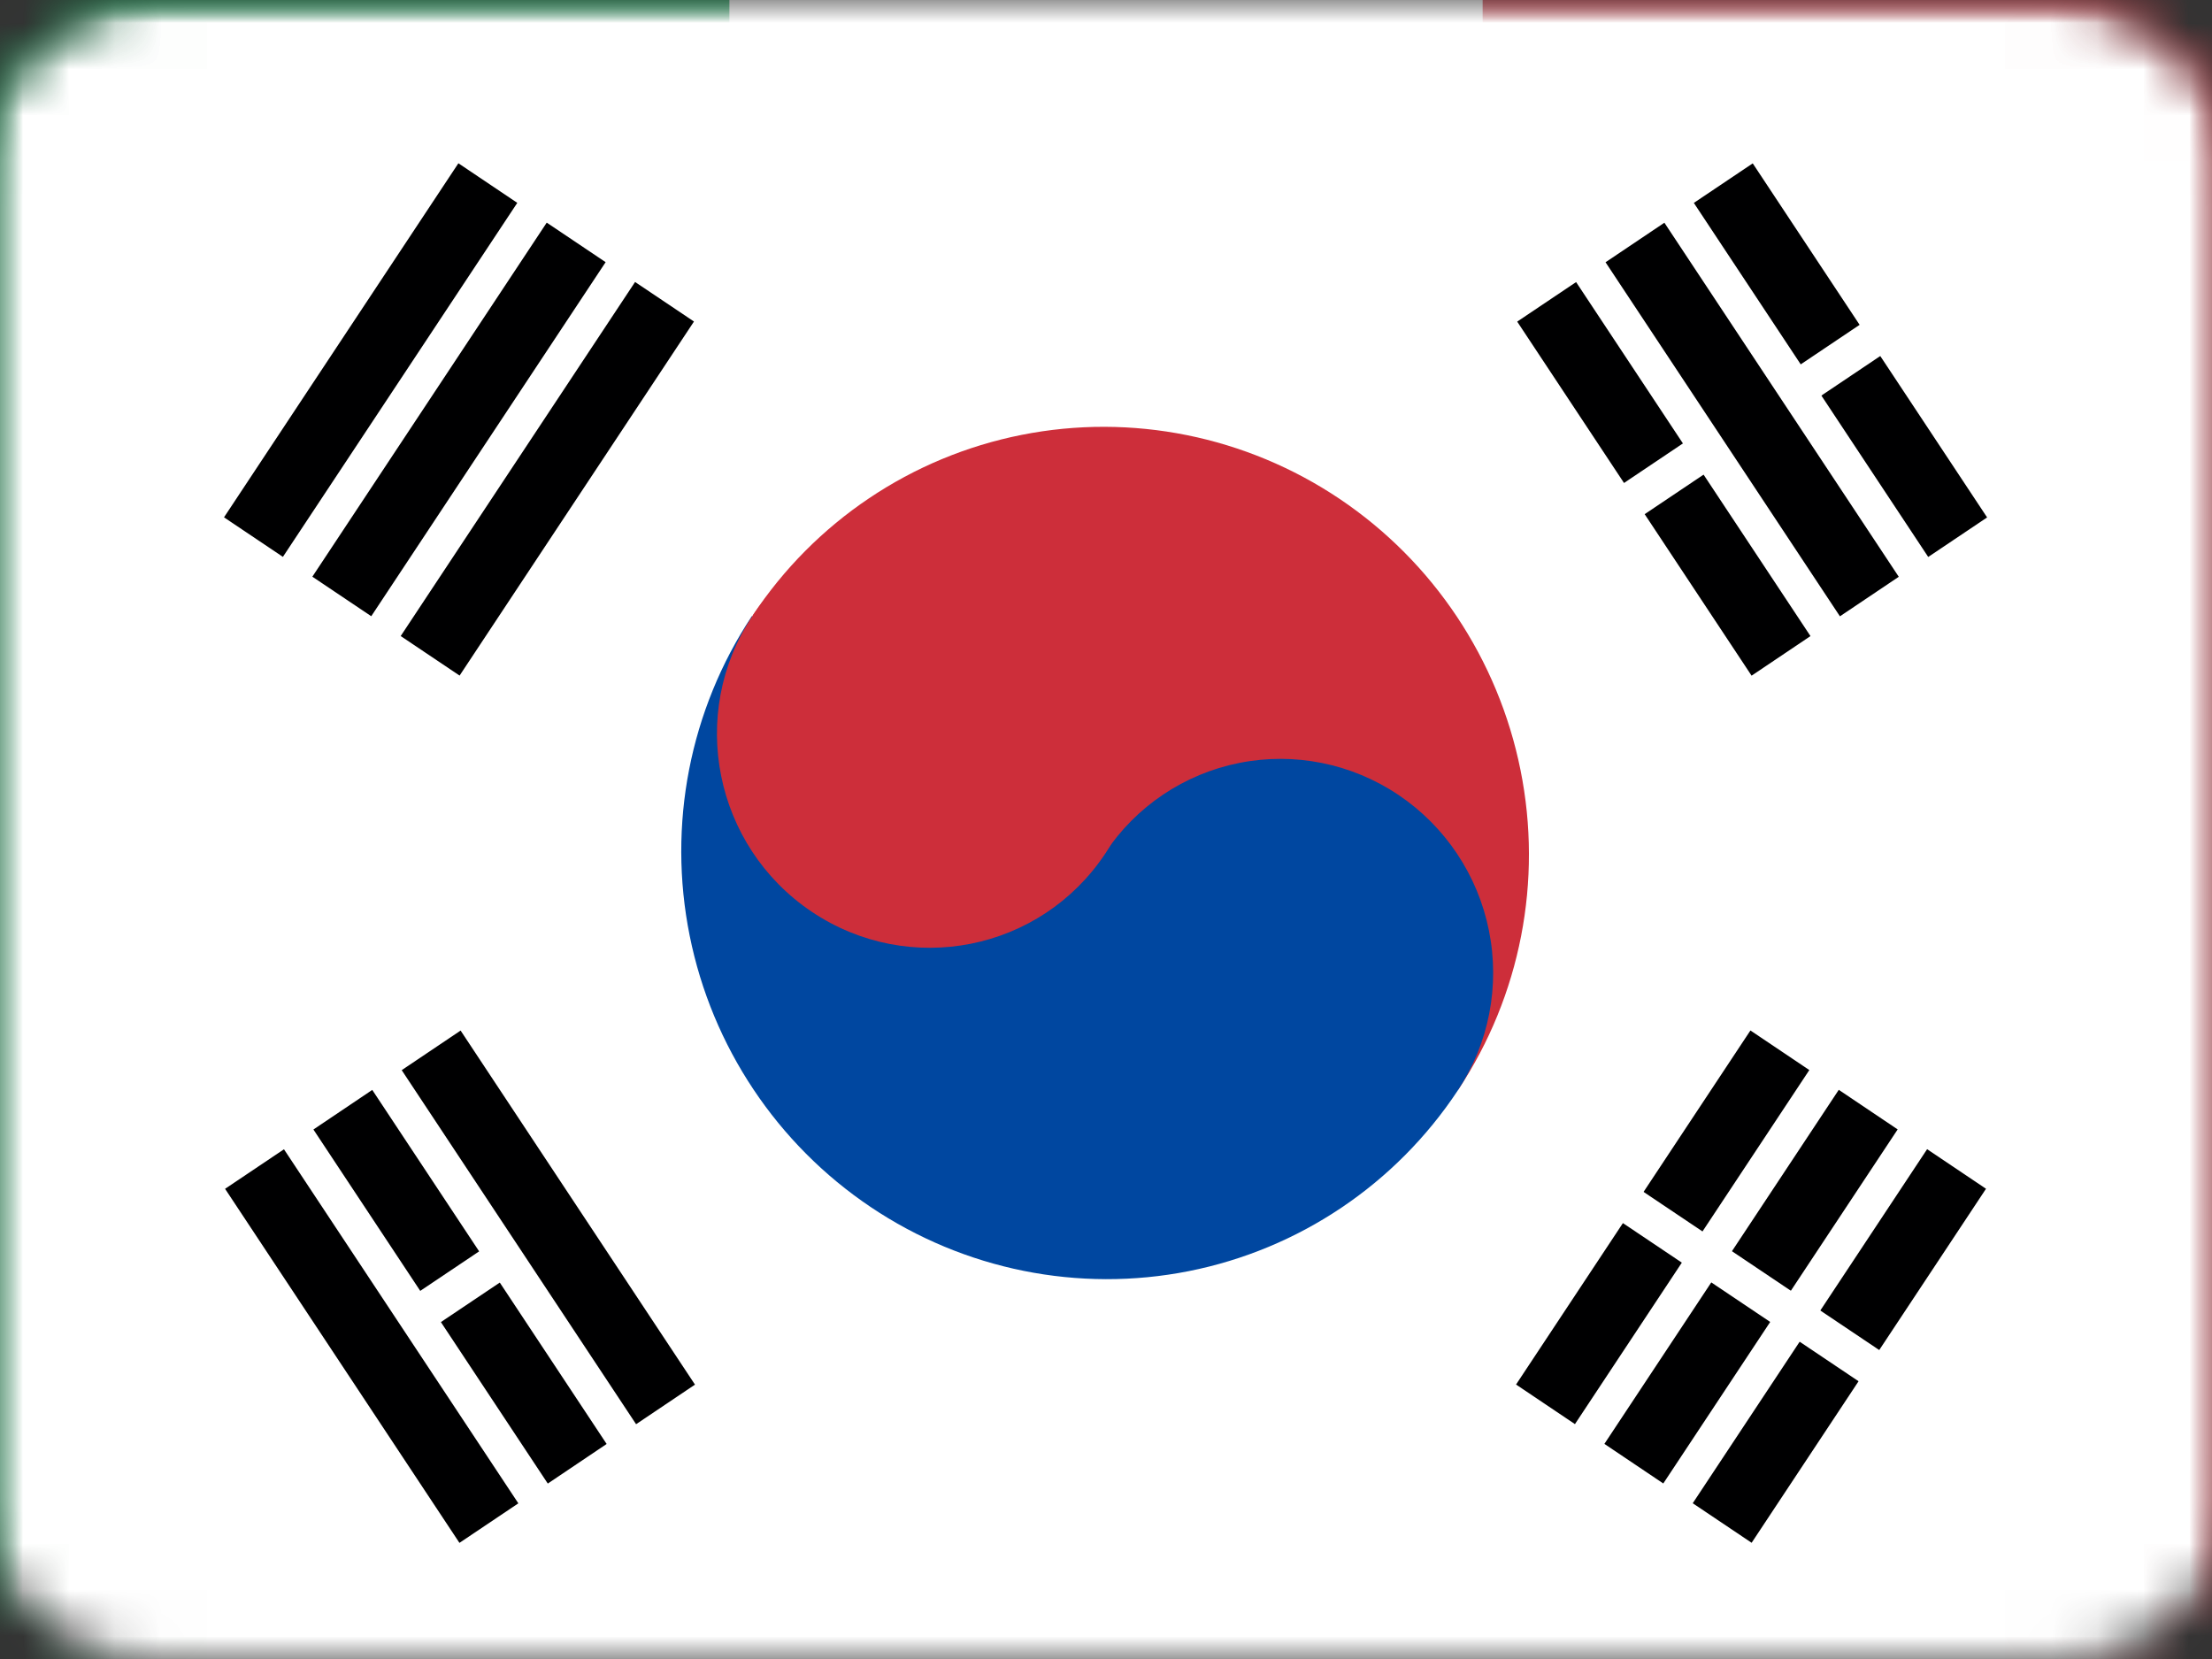 <svg width="48" height="36" viewBox="0 0 48 36" fill="none" xmlns="http://www.w3.org/2000/svg">
<rect x="0" y="0" width="48" height="36" fill="#333333" stroke="none"/>
<g clip-path="url(#clip0_35_34189)">
<mask id="mask0_35_34189" style="mask-type:luminance" maskUnits="userSpaceOnUse" x="-1" y="0" width="50" height="36">
<path d="M44.588 0H3.412C1.246 0 -0.51 1.697 -0.51 3.789V32.211C-0.51 34.303 1.246 36 3.412 36H44.588C46.754 36 48.51 34.303 48.51 32.211V3.789C48.51 1.697 46.754 0 44.588 0Z" fill="white"/>
</mask>
<g mask="url(#mask0_35_34189)">
<path fill-rule="evenodd" clip-rule="evenodd" d="M-0.51 0H48.51V36H-0.51V0Z" fill="white"/>
<path fill-rule="evenodd" clip-rule="evenodd" d="M-0.51 0H15.828V36H-0.51V0Z" fill="#009246"/>
<path fill-rule="evenodd" clip-rule="evenodd" d="M32.173 0H48.51V36H32.173V0Z" fill="#CE2B37"/>
<g clip-path="url(#clip1_35_34189)">
<mask id="mask1_35_34189" style="mask-type:luminance" maskUnits="userSpaceOnUse" x="-1" y="0" width="50" height="37">
<path d="M44.588 0H3.412C1.246 0 -0.51 1.744 -0.51 3.895V33.105C-0.51 35.256 1.246 37 3.412 37H44.588C46.754 37 48.51 35.256 48.51 33.105V3.895C48.51 1.744 46.754 0 44.588 0Z" fill="white"/>
</mask>
<g mask="url(#mask1_35_34189)">
<mask id="mask2_35_34189" style="mask-type:luminance" maskUnits="userSpaceOnUse" x="-1" y="0" width="50" height="37">
<path d="M-0.51 0H48.512V37H-0.51V0Z" fill="white"/>
</mask>
<g mask="url(#mask2_35_34189)">
<path fill-rule="evenodd" clip-rule="evenodd" d="M-0.51 0H48.52V37H-0.51V0Z" fill="white"/>
<path fill-rule="evenodd" clip-rule="evenodd" d="M4.861 11.226L9.947 3.543L11.225 4.402L6.139 12.084L4.861 11.226ZM6.778 12.514L11.864 4.831L13.142 5.689L8.056 13.372L6.778 12.514ZM8.695 13.802L13.781 6.119L15.059 6.977L9.973 14.66L8.695 13.802Z" fill="#000001"/>
<path fill-rule="evenodd" clip-rule="evenodd" d="M32.898 30.044L37.984 22.361L39.262 23.22L34.176 30.903L32.898 30.044ZM34.815 31.332L39.901 23.649L41.179 24.508L36.093 32.191L34.815 31.332ZM36.732 32.62L41.818 24.937L43.096 25.796L38.01 33.478L36.732 32.62Z" fill="#000001"/>
<path d="M34.813 25.781L41.186 30.058" stroke="white" stroke-width="0.812"/>
<path fill-rule="evenodd" clip-rule="evenodd" d="M16.333 13.356C17.68 11.321 19.779 9.911 22.168 9.437C24.556 8.962 27.039 9.462 29.07 10.826C31.1 12.19 32.512 14.307 32.995 16.711C33.479 19.114 32.993 21.608 31.646 23.643L16.333 13.356Z" fill="#CD2E3A"/>
<path fill-rule="evenodd" clip-rule="evenodd" d="M16.316 13.369C14.968 15.405 14.482 17.9 14.966 20.305C15.449 22.71 16.862 24.828 18.893 26.192C20.925 27.557 23.408 28.057 25.798 27.583C28.188 27.108 30.287 25.698 31.635 23.661C32.309 22.643 32.552 21.396 32.31 20.194C32.069 18.991 31.362 17.932 30.347 17.25C29.331 16.567 28.089 16.317 26.894 16.555C25.7 16.792 24.65 17.497 23.976 18.515L16.316 13.369Z" fill="#0047A0"/>
<path d="M23.987 18.518C25.391 16.397 24.814 13.525 22.698 12.104C20.582 10.682 17.729 11.249 16.325 13.37C14.921 15.49 15.498 18.362 17.614 19.784C19.73 21.205 22.583 20.638 23.987 18.518Z" fill="#CD2E3A"/>
<path fill-rule="evenodd" clip-rule="evenodd" d="M9.97 33.48L4.884 25.797L6.162 24.939L11.248 32.622L9.97 33.48ZM11.887 32.193L6.801 24.51L8.078 23.651L13.164 31.334L11.887 32.193ZM13.803 30.905L8.717 23.222L9.995 22.363L15.081 30.046L13.803 30.905Z" fill="#000001"/>
<path fill-rule="evenodd" clip-rule="evenodd" d="M38.009 14.662L32.923 6.979L34.201 6.121L39.287 13.803L38.009 14.662ZM39.926 13.374L34.84 5.691L36.117 4.833L41.203 12.516L39.926 13.374ZM41.842 12.086L36.756 4.403L38.034 3.545L43.12 11.228L41.842 12.086Z" fill="#000001"/>
<path d="M9.025 28.564L10.937 27.281M34.833 11.243L37.063 9.746M38.975 8.463L40.886 7.18" stroke="white" stroke-width="0.812"/>
</g>
</g>
</g>
</g>
</g>
<defs>
<clipPath id="clip0_35_34189">
<rect width="50" height="36" fill="white" transform="translate(-1)"/>
</clipPath>
<clipPath id="clip1_35_34189">
<rect width="50" height="37" fill="white" transform="translate(-1)"/>
</clipPath>
</defs>
</svg>
